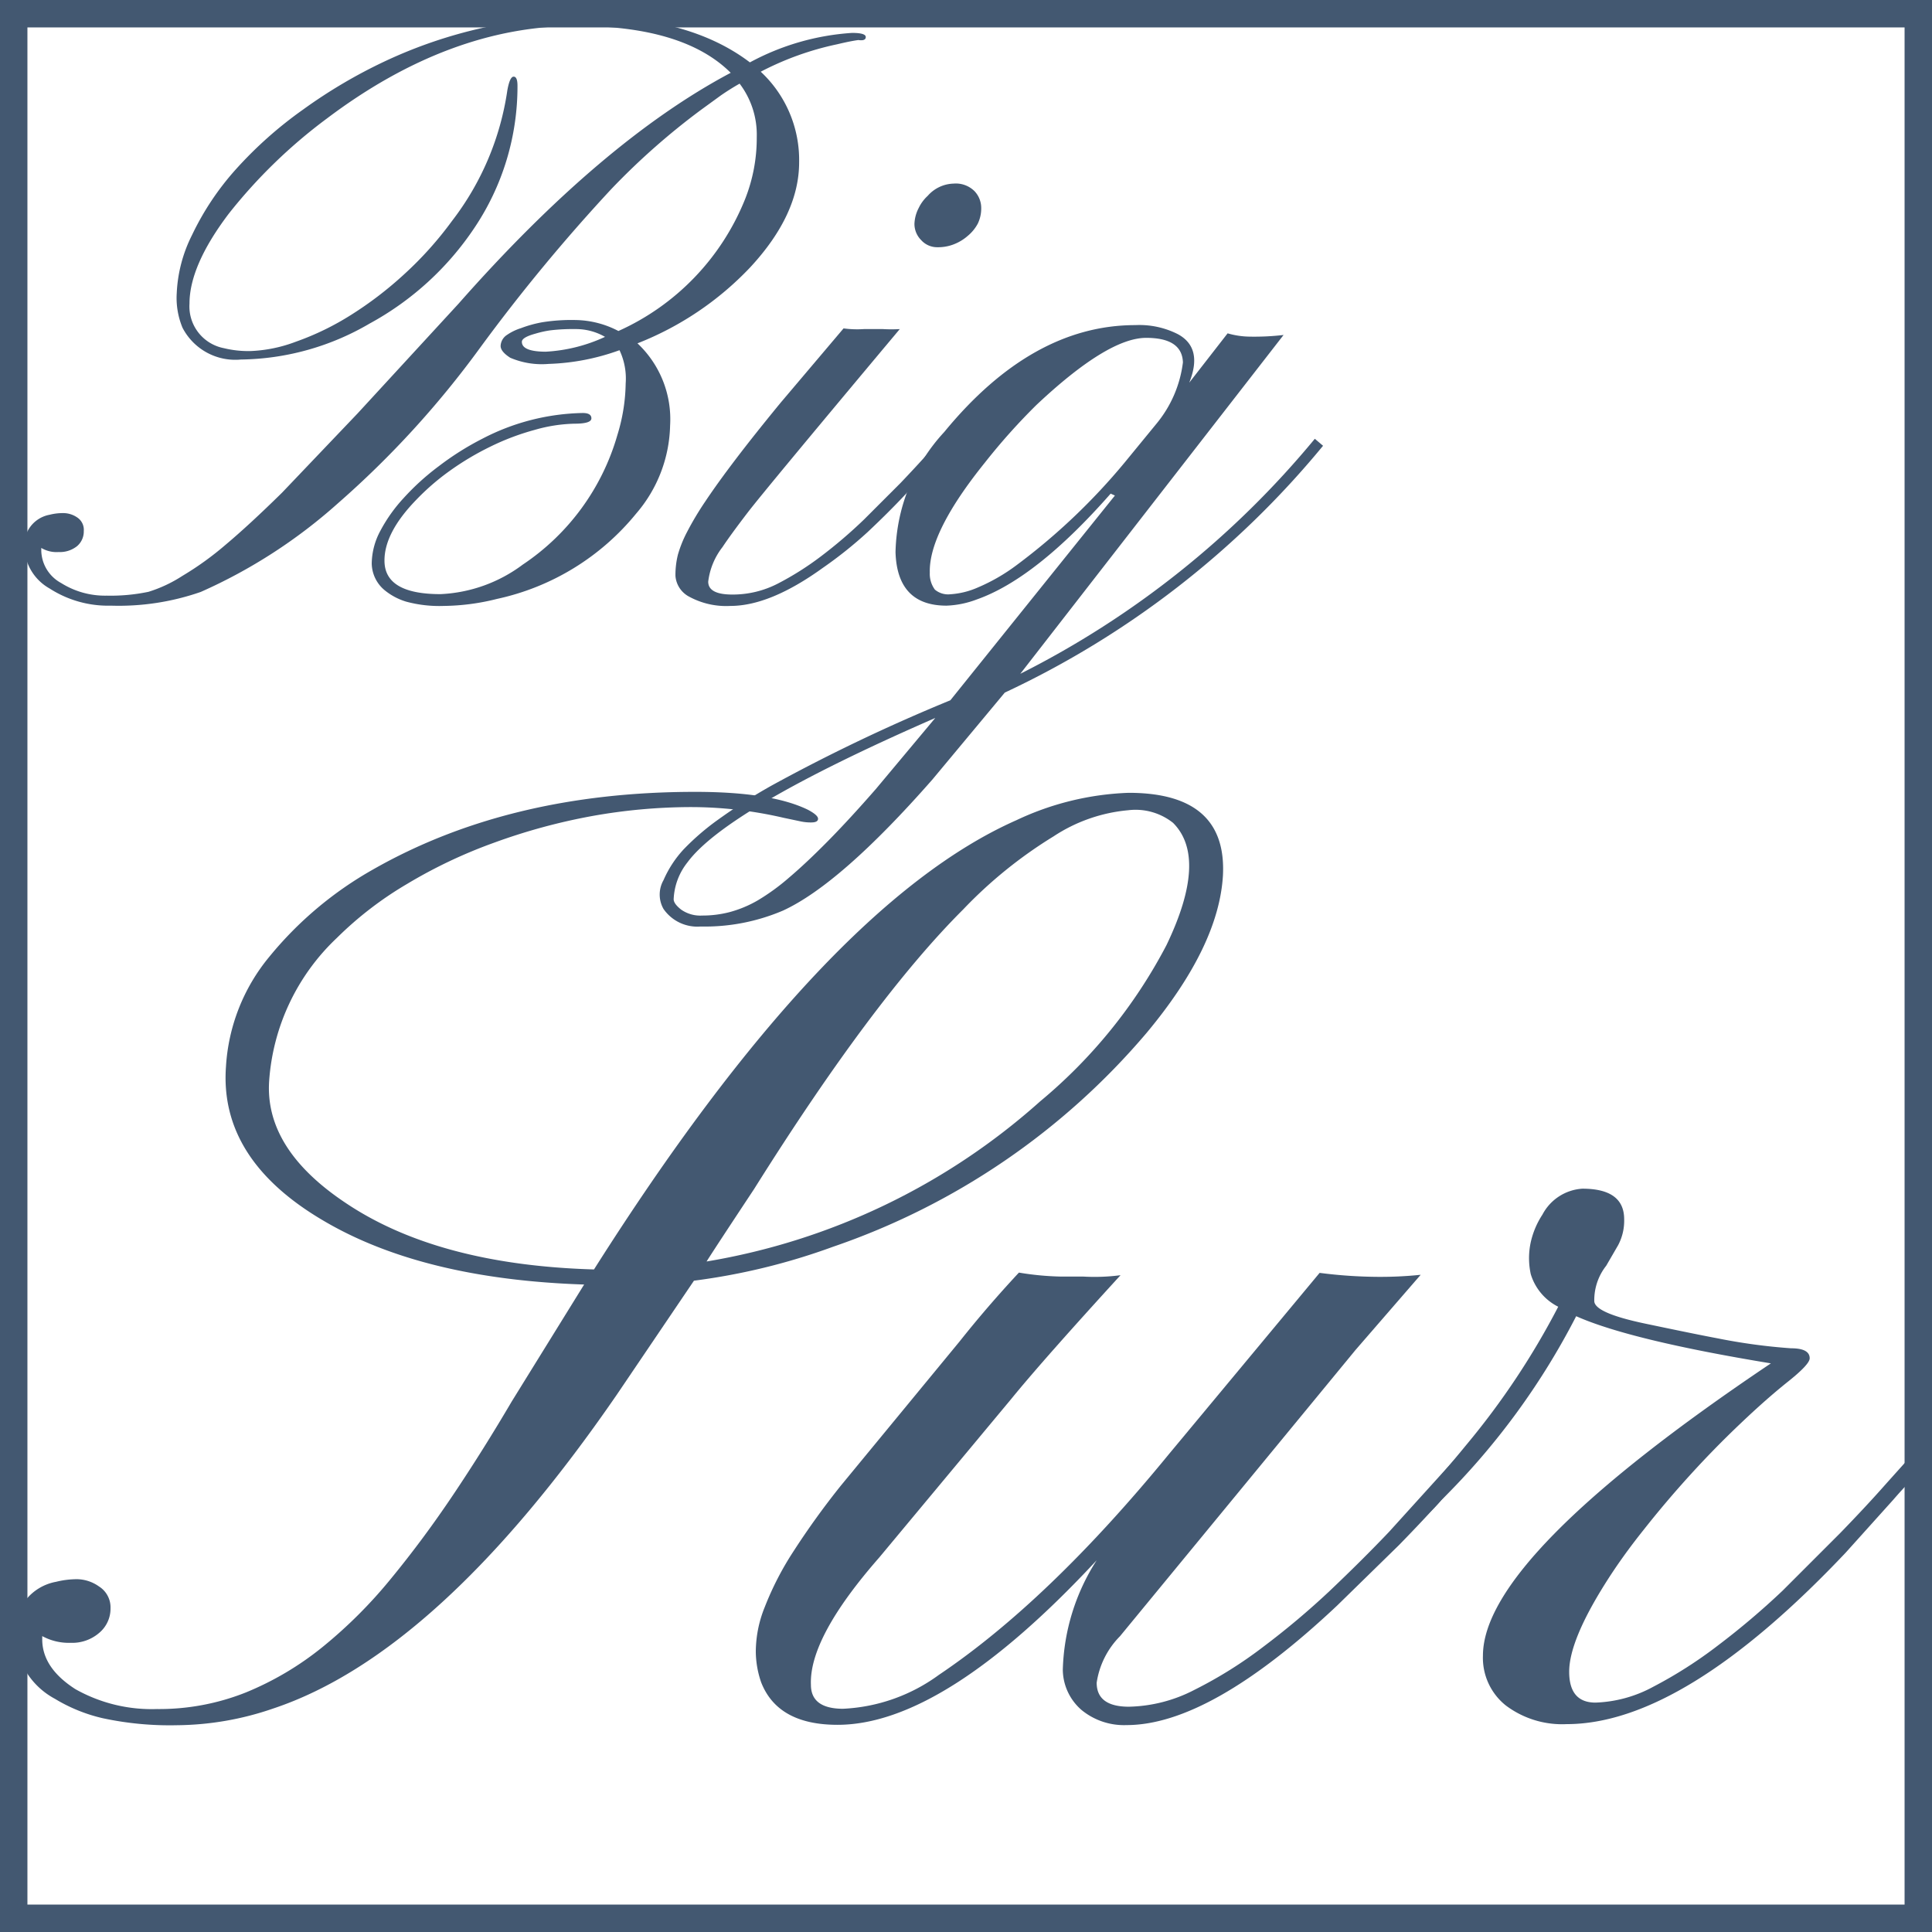 <svg xmlns="http://www.w3.org/2000/svg" viewBox="0 0 140.9 140.9"><defs><style>.cls-1{fill:none;stroke:#435871;stroke-miterlimit:10;stroke-width:2px;}.cls-2{fill:#435871;}</style></defs><title>room-logo-big-sur</title><g id="Layer_2" data-name="Layer 2"><g id="Layer_1-2" data-name="Layer 1"><rect class="cls-1" x="1" y="1" width="138.9" height="138.9"/><path class="cls-2" d="M38,23.93a8.65,8.65,0,0,1,1.56-.43A13.49,13.49,0,0,1,42,23.34a6.92,6.92,0,0,1,3.1.8,17.81,17.81,0,0,0,9.24-9.62A12.08,12.08,0,0,0,55.19,10a6.16,6.16,0,0,0-1.25-3.9q-.69.39-1.37.86L51.14,8a51.37,51.37,0,0,0-6.55,5.78A129.41,129.41,0,0,0,35,25.38,69,69,0,0,1,24.64,36.71a38.24,38.24,0,0,1-10,6.46,18.19,18.19,0,0,1-6.55,1,7.87,7.87,0,0,1-4.47-1.25,3.62,3.62,0,0,1-1.85-3,2.26,2.26,0,0,1,1.85-2.38,3.94,3.94,0,0,1,1-.12,1.8,1.8,0,0,1,1,.31,1.08,1.08,0,0,1,.49,1,1.4,1.4,0,0,1-.49,1.1,2,2,0,0,1-1.34.43,2.18,2.18,0,0,1-1.27-.3v.18a2.75,2.75,0,0,0,1.45,2.38,6,6,0,0,0,3.32.92,13.42,13.42,0,0,0,3.05-.28A9.91,9.91,0,0,0,13.3,42a22.46,22.46,0,0,0,3.14-2.26q1.74-1.46,4.13-3.81l5.51-5.78,7.36-8Q43.9,10.29,53.29,5.31,49.86,1.89,42,1.89q-9.21,0-18.17,6.76a37.89,37.89,0,0,0-7.15,6.94q-2.86,3.78-2.86,6.55a3.1,3.1,0,0,0,2.5,3.25,7.48,7.48,0,0,0,2,.21,10.45,10.45,0,0,0,3.26-.68,19.92,19.92,0,0,0,4-1.94,26.75,26.75,0,0,0,3.92-3,26,26,0,0,0,3.46-3.86A20.4,20.4,0,0,0,37,6.59q.18-1,.46-1t.28.66A18.49,18.49,0,0,1,34.61,16.6a21.59,21.59,0,0,1-7.66,7,19,19,0,0,1-9.38,2.62,4.33,4.33,0,0,1-4.26-2.32,5.66,5.66,0,0,1-.42-2.53A10.42,10.42,0,0,1,14,17.15a20.11,20.11,0,0,1,3.2-4.8A29.52,29.52,0,0,1,22.09,8a37.2,37.2,0,0,1,6-3.54,34.32,34.32,0,0,1,14.6-3.25q7.6,0,12,3.34a18.1,18.1,0,0,1,7.45-2.15q1,0,1,.3t-.54.22q-.54.07-1.55.31a21.68,21.68,0,0,0-5.57,2,8.8,8.8,0,0,1,2.8,6.61q0,3.81-3.57,7.66a22.76,22.76,0,0,1-8.22,5.54,7.59,7.59,0,0,1,2.38,6,10.17,10.17,0,0,1-2.47,6.41,18,18,0,0,1-10.16,6.23,16.47,16.47,0,0,1-3.87.51,9.27,9.27,0,0,1-2.74-.31,4.53,4.53,0,0,1-1.52-.79,2.58,2.58,0,0,1-1-2,5.15,5.15,0,0,1,.63-2.38,11.34,11.34,0,0,1,1.71-2.4A17.82,17.82,0,0,1,32,34,20.7,20.7,0,0,1,35.17,32a16.45,16.45,0,0,1,7.33-1.88c.42,0,.63.13.63.39s-.41.39-1.24.39a11.29,11.29,0,0,0-2.89.45,18,18,0,0,0-3.23,1.22,20.47,20.47,0,0,0-3,1.79,17.34,17.34,0,0,0-2.44,2.12q-2.3,2.38-2.29,4.41,0,2.44,4.08,2.44a10.8,10.8,0,0,0,6-2.15,17,17,0,0,0,6.91-9.47,13.31,13.31,0,0,0,.6-3.74,4.83,4.83,0,0,0-.45-2.43,16.64,16.64,0,0,1-5.17,1,5.84,5.84,0,0,1-2.8-.45q-.7-.45-.7-.86a1,1,0,0,1,.4-.76A3.83,3.83,0,0,1,38,23.93Zm6.11.63A4.22,4.22,0,0,0,42,24a14,14,0,0,0-1.85.09,7.18,7.18,0,0,0-1.09.24q-1,.27-1,.6,0,.71,1.73.72A11.78,11.78,0,0,0,44.14,24.56Z"/><path class="cls-2" d="M51.65,42.42q0,.94,1.76.94a7.17,7.17,0,0,0,3.32-.8,21.69,21.69,0,0,0,3.16-2A34.79,34.79,0,0,0,63,37.9l2.68-2.68q1.19-1.25,2-2.16T68.54,32l.6.54q-.3.3-1.12,1.27t-2,2.26q-1.22,1.3-2.74,2.73A30.64,30.64,0,0,1,60,41.42q-3.84,2.77-6.73,2.77a5.65,5.65,0,0,1-3-.67A1.87,1.87,0,0,1,49.26,42a6.15,6.15,0,0,1,.18-1.55,8.75,8.75,0,0,1,.66-1.64,22.05,22.05,0,0,1,1.33-2.23q.85-1.28,2.21-3.07t3.29-4.14l4.59-5.42A7.44,7.44,0,0,0,63,24h1.4A10.44,10.44,0,0,0,65.62,24q-9.86,11.77-11.1,13.39T52.69,39.9A5.09,5.09,0,0,0,51.65,42.42ZM70.58,17.2a3.4,3.4,0,0,1-1,.61,3.16,3.16,0,0,1-1.22.22,1.56,1.56,0,0,1-1.18-.52,1.67,1.67,0,0,1-.49-1.18A2.7,2.7,0,0,1,67,15.17a2.9,2.9,0,0,1,.66-.89,2.6,2.6,0,0,1,1.89-.89,1.93,1.93,0,0,1,1.52.55,1.78,1.78,0,0,1,.49,1.21,2.56,2.56,0,0,1-.25,1.16A3,3,0,0,1,70.58,17.2Z"/><path class="cls-2" d="M74.41,49.14A66.79,66.79,0,0,0,95.89,32l.6.51a66.55,66.55,0,0,1-23.21,18L68,56.85q-6.7,7.63-10.9,9.56a14.5,14.5,0,0,1-6,1.16,3,3,0,0,1-2.71-1.28,2.12,2.12,0,0,1,0-2.1,8,8,0,0,1,1.47-2.25,18,18,0,0,1,2.52-2.17,40.86,40.86,0,0,1,3.93-2.5,129.06,129.06,0,0,1,13-6.2l12-14.93L81,36q-5.45,6.2-9.77,7.72a6.88,6.88,0,0,1-2.2.45q-3.6,0-3.72-3.9a13.3,13.3,0,0,1,3.55-8.76q6.4-7.8,13.94-7.8a6.2,6.2,0,0,1,3.1.66q1.85,1,.83,3.54l2.8-3.6a6,6,0,0,0,1.58.24,18.49,18.49,0,0,0,2.5-.12Zm-6.2,3.22Q53,59,50.13,62.9a4.62,4.62,0,0,0-1,2.68q0,.33.55.76a2.43,2.43,0,0,0,1.53.43,7.85,7.85,0,0,0,2-.25,8.45,8.45,0,0,0,2.06-.86A15.77,15.77,0,0,0,57.55,64q1.25-1.06,2.82-2.65t3.5-3.8ZM86.27,26.43q-.06-1.79-2.68-1.79-2.8,0-8,4.89a45.21,45.21,0,0,0-3.78,4.23q-4.08,5.07-4,8A1.94,1.94,0,0,0,68.18,43a1.5,1.5,0,0,0,1.12.34,5.89,5.89,0,0,0,2-.49,13.49,13.49,0,0,0,2.86-1.65,45.5,45.5,0,0,0,7.87-7.48l2.32-2.83A8.68,8.68,0,0,0,86.27,26.43Z"/><path class="cls-2" d="M8.06,117.29a2.3,2.3,0,0,1-.82,1.79,3,3,0,0,1-2.08.73,4.06,4.06,0,0,1-2.08-.49v.24q0,2.08,2.42,3.63a11.34,11.34,0,0,0,5.94,1.45,17.09,17.09,0,0,0,6.49-1.21,22.28,22.28,0,0,0,5.6-3.32,34.39,34.39,0,0,0,5-5q2.35-2.86,4.53-6.11t4.26-6.79l5.28-8.53q-11.78-.39-19-4.65-7.61-4.46-7.12-11.24a13.84,13.84,0,0,1,3.15-8,26.68,26.68,0,0,1,7.56-6.37q9.93-5.67,23.5-5.67,5.57,0,8.24,1.31.73.39.73.65t-.46.27a3.48,3.48,0,0,1-.78-.07l-1.28-.27a30,30,0,0,0-6.79-.78,41.19,41.19,0,0,0-7.15.65A43.61,43.61,0,0,0,36,61.47a36,36,0,0,0-6.32,3,25.93,25.93,0,0,0-5.11,3.93,15.85,15.85,0,0,0-4.94,10.42q-.34,4.94,5.52,8.87,6.74,4.56,18.17,4.89Q60.16,66,74.12,59.82a20.81,20.81,0,0,1,8.19-2q7.17,0,6.88,6Q88.9,69,83.62,75.33A52.11,52.11,0,0,1,60.74,90.93,46.8,46.8,0,0,1,50.61,93.4L45,101.69q-13,18.9-25.1,22.92a22,22,0,0,1-7,1.21,23.23,23.23,0,0,1-5.4-.51A11.82,11.82,0,0,1,4,123.89a5.51,5.51,0,0,1-2.91-4.7,3.66,3.66,0,0,1,3-3.83,6.39,6.39,0,0,1,1.55-.19,2.84,2.84,0,0,1,1.58.53A1.8,1.8,0,0,1,8.06,117.29ZM51.53,92A48.44,48.44,0,0,0,75.86,80.32a37.19,37.19,0,0,0,9.21-11.39q3.05-6.35.48-8.92a4.4,4.4,0,0,0-3.27-.92A11.78,11.78,0,0,0,76.83,61a32.65,32.65,0,0,0-6.59,5.33Q63.7,72.85,55,86.71,52.16,91,51.53,92Z"/><path class="cls-2" d="M59.14,122.87q0,1.74,2.33,1.75a12.83,12.83,0,0,0,7-2.47q8-5.38,16.77-16.09l11-13.23a34.37,34.37,0,0,0,4.22.29,28.32,28.32,0,0,0,3.15-.15l-4.75,5.48L81.68,119.33a6.08,6.08,0,0,0-1.7,3.39q0,1.74,2.33,1.75a10.84,10.84,0,0,0,4.82-1.24,31.27,31.27,0,0,0,5-3.13A57.52,57.52,0,0,0,97,116q2.37-2.25,4.31-4.29l5.09-5.62,1,.82L105.47,109q-1.41,1.6-3.44,3.68l-4.51,4.41q-9.26,8.72-15.36,8.72a4.88,4.88,0,0,1-3.27-1.09,3.93,3.93,0,0,1-1.38-2.93,15.52,15.52,0,0,1,2.47-8q-11.15,12-18.9,12-4.36,0-5.57-3.1a7,7,0,0,1-.39-2.23,8.73,8.73,0,0,1,.65-3.25,22.11,22.11,0,0,1,2.11-4.09,58.23,58.23,0,0,1,3.44-4.77L70,97.81q2-2.52,4.31-5a21.1,21.1,0,0,0,3.05.29h1.65A14.52,14.52,0,0,0,81.72,93q-5.67,6.2-7.95,9l-9.64,11.58Q59,119.43,59.14,122.87Z"/><path class="cls-2" d="M114.44,121.92q0,2.25,1.92,2.25a9.47,9.47,0,0,0,4.22-1.16,32.07,32.07,0,0,0,4.7-3,55.56,55.56,0,0,0,4.72-4l4.22-4.22q1.94-2,3.34-3.59l2-2.23,1,.82a33.54,33.54,0,0,0-2.47,2.57l-3.49,3.88q-11.83,12.5-20.35,12.5a6.83,6.83,0,0,1-4.43-1.36,4.44,4.44,0,0,1-1.67-3.63q0-7.22,21-21.32-10.27-1.69-14.2-3.44a52.71,52.71,0,0,1-9.84,13.42,10.66,10.66,0,0,1-1.91,1.75,2.52,2.52,0,0,0-.46.22c-.06,0-.11,0-.15-.27a1.31,1.31,0,0,1,0-.51,1.16,1.16,0,0,1,.19-.36q2.28-2.57,4.22-4.94a55.81,55.81,0,0,0,6.64-10,3.94,3.94,0,0,1-2-2.37,5.45,5.45,0,0,1,0-2.35,6.1,6.1,0,0,1,.85-2,3.54,3.54,0,0,1,2.91-1.89q3.05,0,3.05,2.23a3.81,3.81,0,0,1-.44,1.89l-.87,1.5a4.05,4.05,0,0,0-.87,2.57q0,.87,3.71,1.65t5.26,1.07a42.37,42.37,0,0,0,5.38.73q1.36,0,1.36.73,0,.44-1.58,1.7t-3.46,3.05q-1.89,1.79-3.68,3.76t-3.39,4q-1.6,2-2.81,3.93Q114.44,119.67,114.44,121.92Z"/></g></g></svg>